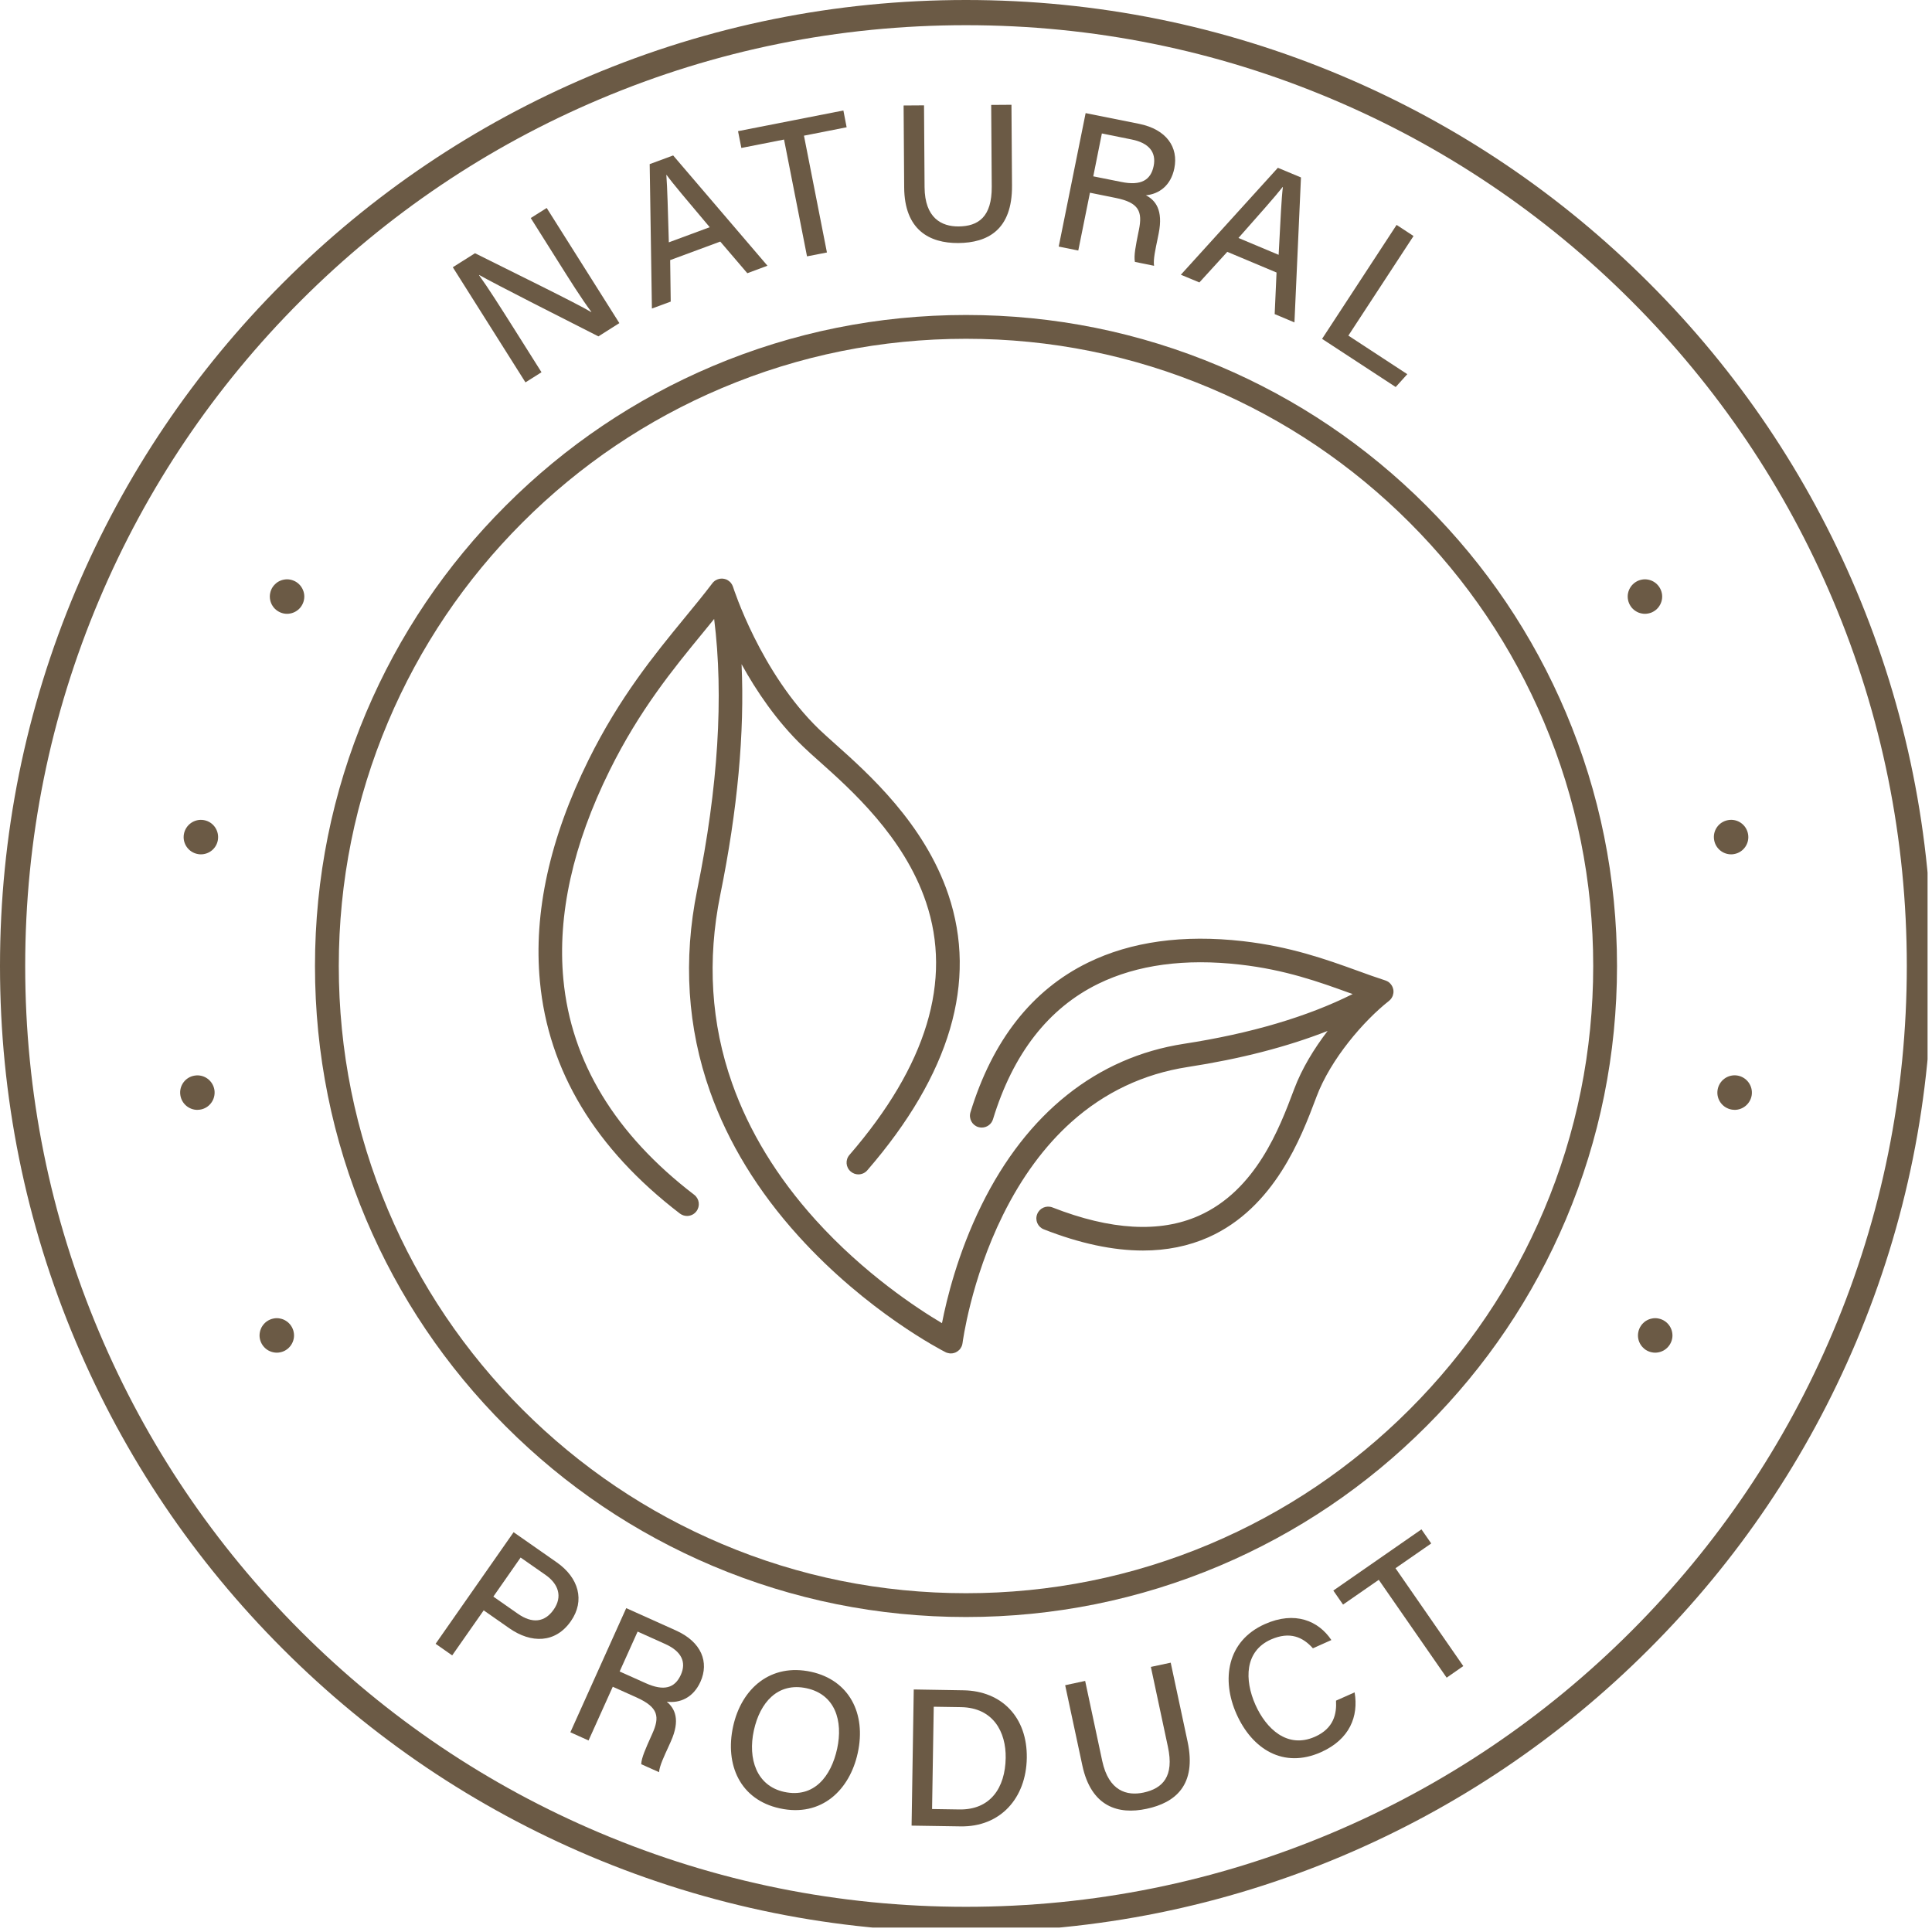 <svg xmlns="http://www.w3.org/2000/svg" xmlns:xlink="http://www.w3.org/1999/xlink" width="145" zoomAndPan="magnify" viewBox="0 0 108.75 108.75" height="145" preserveAspectRatio="xMidYMid meet" version="1.0"><defs><clipPath id="edd77841e9"><path d="M 0 0 L 108.5 0 L 108.5 108.5 L 0 108.5 Z M 0 0 " clip-rule="nonzero"/></clipPath></defs><path fill="#6b5a45" d="M 54.375 91.02 C 49.43 91.02 44.629 90.051 40.109 88.141 C 35.746 86.293 31.828 83.652 28.465 80.285 C 25.098 76.922 22.457 73.004 20.609 68.641 C 18.699 64.121 17.73 59.32 17.73 54.375 C 17.73 49.43 18.699 44.629 20.609 40.109 C 22.457 35.746 25.098 31.828 28.465 28.465 C 31.828 25.098 35.746 22.457 40.109 20.609 C 44.629 18.699 49.43 17.73 54.375 17.73 C 59.32 17.73 64.121 18.699 68.641 20.609 C 73.004 22.457 76.922 25.098 80.285 28.465 C 83.652 31.828 86.293 35.746 88.141 40.109 C 90.051 44.629 91.02 49.43 91.02 54.375 C 91.02 59.32 90.051 64.121 88.141 68.641 C 86.293 73.004 83.652 76.922 80.285 80.285 C 76.922 83.652 73.004 86.293 68.641 88.141 C 64.121 90.051 59.32 91.02 54.375 91.02 Z M 54.375 19.07 C 49.609 19.07 44.984 20.004 40.633 21.844 C 36.43 23.621 32.652 26.168 29.41 29.41 C 26.168 32.652 23.621 36.43 21.844 40.633 C 20.004 44.984 19.07 49.609 19.07 54.375 C 19.07 59.141 20.004 63.766 21.844 68.117 C 23.621 72.32 26.168 76.098 29.41 79.34 C 32.652 82.582 36.43 85.129 40.633 86.906 C 44.984 88.75 49.609 89.68 54.375 89.68 C 59.141 89.68 63.766 88.746 68.117 86.906 C 72.32 85.129 76.098 82.582 79.34 79.34 C 82.582 76.098 85.129 72.32 86.906 68.117 C 88.746 63.766 89.68 59.141 89.68 54.375 C 89.68 49.609 88.746 44.984 86.906 40.633 C 85.129 36.43 82.582 32.652 79.34 29.41 C 76.098 26.168 72.32 23.621 68.117 21.844 C 63.766 20.004 59.141 19.07 54.375 19.07 Z M 54.375 19.07 " fill-opacity="1" fill-rule="nonzero"/><path fill="#6b5a45" d="M 92.59 34.551 C 92.527 34.551 92.465 34.543 92.402 34.531 C 92.34 34.52 92.281 34.5 92.219 34.477 C 92.164 34.453 92.105 34.422 92.055 34.387 C 92 34.352 91.949 34.312 91.906 34.266 C 91.859 34.223 91.82 34.172 91.785 34.117 C 91.75 34.066 91.719 34.008 91.695 33.949 C 91.672 33.891 91.652 33.832 91.641 33.77 C 91.629 33.707 91.621 33.645 91.621 33.578 C 91.621 33.324 91.727 33.074 91.906 32.895 C 91.949 32.848 92 32.809 92.055 32.773 C 92.105 32.738 92.164 32.707 92.219 32.684 C 92.281 32.66 92.34 32.641 92.402 32.629 C 92.527 32.602 92.656 32.602 92.781 32.629 C 92.844 32.641 92.902 32.66 92.965 32.684 C 93.02 32.707 93.078 32.738 93.129 32.773 C 93.184 32.809 93.234 32.848 93.277 32.895 C 93.457 33.074 93.562 33.324 93.562 33.578 C 93.562 33.645 93.555 33.707 93.543 33.77 C 93.531 33.832 93.512 33.891 93.488 33.949 C 93.465 34.008 93.434 34.066 93.398 34.117 C 93.363 34.172 93.324 34.223 93.277 34.266 C 93.234 34.312 93.184 34.352 93.129 34.387 C 93.078 34.422 93.02 34.453 92.965 34.477 C 92.902 34.5 92.844 34.52 92.781 34.531 C 92.719 34.543 92.656 34.551 92.59 34.551 Z M 92.59 34.551 " fill-opacity="1" fill-rule="nonzero"/><path fill="#6b5a45" d="M 97.496 62.461 C 96.965 62.379 96.598 61.887 96.68 61.355 C 96.762 60.824 97.254 60.461 97.785 60.539 C 98.312 60.621 98.68 61.113 98.602 61.645 C 98.527 62.125 98.113 62.473 97.641 62.473 C 97.594 62.473 97.543 62.469 97.496 62.461 Z M 96.488 47.289 C 96.391 46.762 96.742 46.258 97.27 46.164 C 97.797 46.066 98.301 46.418 98.395 46.945 C 98.492 47.473 98.141 47.98 97.613 48.074 C 97.555 48.086 97.496 48.09 97.441 48.09 C 96.98 48.09 96.57 47.758 96.488 47.289 Z M 96.488 47.289 " fill-opacity="1" fill-rule="nonzero"/><path fill="#6b5a45" d="M 93.168 76.141 C 93.105 76.141 93.043 76.133 92.98 76.121 C 92.918 76.109 92.855 76.09 92.797 76.066 C 92.738 76.043 92.684 76.012 92.629 75.977 C 92.578 75.941 92.527 75.902 92.484 75.855 C 92.301 75.676 92.199 75.426 92.199 75.172 C 92.199 75.105 92.207 75.043 92.219 74.98 C 92.23 74.918 92.25 74.855 92.273 74.801 C 92.297 74.738 92.328 74.684 92.363 74.633 C 92.398 74.578 92.438 74.527 92.484 74.484 C 92.527 74.438 92.578 74.398 92.629 74.363 C 92.684 74.328 92.738 74.297 92.797 74.273 C 92.855 74.25 92.918 74.23 92.98 74.219 C 93.105 74.191 93.234 74.191 93.359 74.219 C 93.422 74.23 93.48 74.25 93.539 74.273 C 93.598 74.297 93.656 74.328 93.707 74.363 C 93.762 74.398 93.809 74.438 93.855 74.484 C 93.898 74.527 93.941 74.578 93.977 74.633 C 94.012 74.684 94.039 74.738 94.066 74.801 C 94.09 74.855 94.109 74.918 94.121 74.98 C 94.133 75.043 94.141 75.105 94.141 75.172 C 94.141 75.426 94.035 75.676 93.855 75.855 C 93.809 75.902 93.762 75.941 93.707 75.977 C 93.656 76.012 93.598 76.043 93.539 76.066 C 93.48 76.09 93.422 76.109 93.359 76.121 C 93.297 76.133 93.23 76.141 93.168 76.141 Z M 93.168 76.141 " fill-opacity="1" fill-rule="nonzero"/><path fill="#6b5a45" d="M 15.582 76.141 C 15.516 76.141 15.453 76.133 15.391 76.121 C 15.328 76.109 15.27 76.09 15.211 76.066 C 15.152 76.043 15.094 76.012 15.043 75.977 C 14.988 75.941 14.938 75.902 14.895 75.855 C 14.715 75.676 14.609 75.426 14.609 75.172 C 14.609 75.105 14.617 75.043 14.629 74.98 C 14.641 74.918 14.66 74.855 14.684 74.801 C 14.707 74.738 14.738 74.684 14.773 74.633 C 14.809 74.578 14.852 74.527 14.895 74.484 C 14.938 74.438 14.988 74.398 15.043 74.363 C 15.094 74.328 15.152 74.297 15.211 74.273 C 15.27 74.25 15.328 74.23 15.391 74.219 C 15.516 74.191 15.645 74.191 15.77 74.219 C 15.832 74.23 15.895 74.25 15.953 74.273 C 16.012 74.297 16.066 74.328 16.117 74.363 C 16.172 74.398 16.223 74.438 16.266 74.484 C 16.312 74.527 16.352 74.578 16.387 74.633 C 16.422 74.684 16.453 74.738 16.477 74.801 C 16.5 74.855 16.52 74.918 16.531 74.98 C 16.543 75.043 16.551 75.105 16.551 75.172 C 16.551 75.426 16.445 75.676 16.266 75.855 C 16.223 75.902 16.172 75.941 16.117 75.977 C 16.066 76.012 16.012 76.043 15.953 76.066 C 15.895 76.09 15.832 76.109 15.77 76.121 C 15.707 76.133 15.645 76.141 15.582 76.141 Z M 15.582 76.141 " fill-opacity="1" fill-rule="nonzero"/><path fill="#6b5a45" d="M 10.152 61.645 C 10.07 61.117 10.434 60.621 10.965 60.543 C 11.496 60.461 11.988 60.828 12.07 61.355 C 12.148 61.887 11.785 62.383 11.254 62.461 C 11.207 62.469 11.156 62.473 11.109 62.473 C 10.637 62.473 10.223 62.125 10.152 61.645 Z M 11.137 48.074 C 10.609 47.98 10.258 47.477 10.352 46.949 C 10.449 46.422 10.953 46.07 11.48 46.164 C 12.008 46.258 12.355 46.762 12.262 47.293 C 12.18 47.762 11.77 48.09 11.309 48.09 C 11.25 48.09 11.195 48.086 11.137 48.074 Z M 11.137 48.074 " fill-opacity="1" fill-rule="nonzero"/><path fill="#6b5a45" d="M 16.156 34.551 C 15.902 34.551 15.652 34.445 15.473 34.266 C 15.426 34.223 15.387 34.172 15.352 34.117 C 15.316 34.066 15.285 34.008 15.262 33.949 C 15.238 33.891 15.219 33.832 15.207 33.77 C 15.195 33.707 15.188 33.645 15.188 33.578 C 15.188 33.516 15.195 33.453 15.207 33.391 C 15.219 33.328 15.238 33.266 15.262 33.207 C 15.285 33.148 15.316 33.094 15.352 33.039 C 15.387 32.988 15.426 32.938 15.473 32.895 C 15.516 32.848 15.566 32.809 15.617 32.773 C 15.672 32.738 15.727 32.707 15.785 32.684 C 15.844 32.66 15.906 32.641 15.969 32.629 C 16.094 32.602 16.223 32.602 16.348 32.629 C 16.41 32.641 16.469 32.66 16.527 32.684 C 16.586 32.707 16.645 32.738 16.695 32.773 C 16.75 32.809 16.797 32.848 16.844 32.895 C 17.023 33.074 17.129 33.324 17.129 33.578 C 17.129 33.645 17.121 33.707 17.109 33.77 C 17.098 33.832 17.078 33.891 17.055 33.949 C 17.027 34.012 17 34.066 16.965 34.117 C 16.93 34.172 16.887 34.223 16.844 34.266 C 16.797 34.312 16.75 34.352 16.695 34.387 C 16.645 34.422 16.586 34.453 16.527 34.477 C 16.469 34.5 16.41 34.52 16.348 34.531 C 16.285 34.543 16.223 34.551 16.156 34.551 Z M 16.156 34.551 " fill-opacity="1" fill-rule="nonzero"/><path fill="#6b5a45" d="M 28.91 86.246 L 31.336 87.941 C 32.578 88.809 32.941 90.098 32.133 91.254 C 31.262 92.504 29.898 92.512 28.668 91.652 L 27.227 90.645 L 25.453 93.18 L 24.52 92.527 Z M 27.77 89.871 L 29.145 90.832 C 29.961 91.406 30.664 91.32 31.164 90.605 C 31.684 89.863 31.422 89.152 30.715 88.656 L 29.305 87.672 Z M 27.77 89.871 " fill-opacity="1" fill-rule="nonzero"/><path fill="#6b5a45" d="M 34.492 94.945 L 33.129 97.969 L 32.105 97.508 L 35.25 90.52 L 38.047 91.777 C 39.5 92.43 39.918 93.57 39.43 94.66 C 39.02 95.574 38.254 95.883 37.531 95.785 C 37.992 96.172 38.309 96.809 37.758 98.031 L 37.621 98.336 C 37.402 98.816 37.117 99.406 37.098 99.754 L 36.094 99.305 C 36.105 98.945 36.352 98.406 36.652 97.734 L 36.715 97.594 C 37.145 96.641 37.066 96.105 35.84 95.551 Z M 34.879 94.086 L 36.352 94.746 C 37.375 95.207 37.988 95.02 38.324 94.273 C 38.645 93.562 38.363 92.953 37.453 92.543 L 35.891 91.84 Z M 34.879 94.086 " fill-opacity="1" fill-rule="nonzero"/><path fill="#6b5a45" d="M 48.281 98.676 C 47.832 100.738 46.258 102.309 43.887 101.789 C 41.652 101.301 40.797 99.328 41.266 97.18 C 41.738 95.031 43.387 93.609 45.66 94.105 C 47.785 94.57 48.773 96.438 48.281 98.676 Z M 42.434 97.402 C 42.086 98.992 42.582 100.523 44.137 100.863 C 45.82 101.23 46.781 99.988 47.121 98.438 C 47.465 96.859 47.008 95.383 45.41 95.031 C 43.777 94.676 42.777 95.832 42.434 97.402 Z M 42.434 97.402 " fill-opacity="1" fill-rule="nonzero"/><path fill="#6b5a45" d="M 51.434 95.098 L 54.23 95.145 C 56.398 95.18 57.832 96.672 57.797 98.953 C 57.762 101.215 56.312 102.844 54.066 102.805 L 51.312 102.762 Z M 52.465 101.828 L 54.004 101.852 C 55.742 101.879 56.582 100.641 56.609 98.953 C 56.633 97.488 55.906 96.125 54.102 96.094 L 52.559 96.07 Z M 52.465 101.828 " fill-opacity="1" fill-rule="nonzero"/><path fill="#6b5a45" d="M 61.082 94.617 L 62.043 99.121 C 62.41 100.828 63.438 101.098 64.367 100.902 C 65.453 100.668 66.098 99.992 65.742 98.332 L 64.781 93.828 L 65.898 93.59 L 66.848 98.035 C 67.371 100.492 66.145 101.477 64.539 101.816 C 62.953 102.156 61.422 101.711 60.922 99.367 L 59.957 94.859 Z M 61.082 94.617 " fill-opacity="1" fill-rule="nonzero"/><path fill="#6b5a45" d="M 76.25 95.262 C 76.48 96.609 75.977 97.906 74.355 98.629 C 72.238 99.57 70.477 98.453 69.598 96.473 C 68.75 94.566 69.047 92.375 71.199 91.418 C 72.891 90.664 74.219 91.234 74.941 92.316 L 73.902 92.781 C 73.348 92.16 72.617 91.809 71.539 92.285 C 70.051 92.949 70.047 94.566 70.664 95.957 C 71.262 97.297 72.453 98.453 74.02 97.758 C 75.082 97.285 75.246 96.461 75.203 95.727 Z M 76.25 95.262 " fill-opacity="1" fill-rule="nonzero"/><path fill="#6b5a45" d="M 77.609 88.926 L 75.598 90.32 L 75.051 89.531 L 80.012 86.086 L 80.562 86.879 L 78.551 88.273 L 82.367 93.781 L 81.43 94.434 Z M 77.609 88.926 " fill-opacity="1" fill-rule="nonzero"/><path fill="#6b5a45" d="M 29.578 21.523 L 25.488 15.043 L 26.738 14.254 C 28.594 15.184 32.48 17.082 33.277 17.566 L 33.289 17.559 C 32.719 16.797 32.066 15.75 31.398 14.691 L 29.875 12.273 L 30.773 11.707 L 34.863 18.188 L 33.684 18.934 C 31.988 18.074 27.828 15.969 26.977 15.48 L 26.965 15.492 C 27.457 16.168 28.18 17.309 28.918 18.477 L 30.48 20.953 Z M 29.578 21.523 " fill-opacity="1" fill-rule="nonzero"/><path fill="#6b5a45" d="M 37.723 14.641 L 37.754 16.977 L 36.695 17.367 L 36.57 9.238 L 37.891 8.75 L 43.199 14.957 L 42.066 15.379 L 40.543 13.598 Z M 39.949 12.789 C 38.621 11.211 37.887 10.352 37.52 9.844 L 37.508 9.848 C 37.562 10.543 37.598 11.891 37.648 13.641 Z M 39.949 12.789 " fill-opacity="1" fill-rule="nonzero"/><path fill="#6b5a45" d="M 44.133 7.855 L 41.73 8.328 L 41.543 7.383 L 47.473 6.219 L 47.656 7.164 L 45.254 7.637 L 46.547 14.211 L 45.426 14.43 Z M 44.133 7.855 " fill-opacity="1" fill-rule="nonzero"/><path fill="#6b5a45" d="M 52.012 5.93 L 52.043 10.535 C 52.055 12.281 53.008 12.754 53.957 12.746 C 55.07 12.738 55.836 12.207 55.824 10.508 L 55.793 5.906 L 56.934 5.898 L 56.965 10.441 C 56.984 12.953 55.582 13.668 53.941 13.68 C 52.32 13.691 50.91 12.945 50.895 10.547 L 50.863 5.938 Z M 52.012 5.93 " fill-opacity="1" fill-rule="nonzero"/><path fill="#6b5a45" d="M 61.352 10.848 L 60.695 14.102 L 59.594 13.879 L 61.109 6.367 L 64.113 6.969 C 65.676 7.285 66.34 8.301 66.102 9.473 C 65.906 10.457 65.23 10.926 64.5 10.992 C 65.035 11.266 65.484 11.816 65.223 13.129 L 65.156 13.461 C 65.051 13.977 64.902 14.613 64.961 14.961 L 63.883 14.742 C 63.812 14.391 63.934 13.809 64.078 13.086 L 64.109 12.938 C 64.316 11.914 64.121 11.406 62.801 11.141 Z M 61.539 9.926 L 63.121 10.242 C 64.219 10.465 64.777 10.145 64.938 9.344 C 65.094 8.578 64.684 8.047 63.703 7.852 L 62.023 7.512 Z M 61.539 9.926 " fill-opacity="1" fill-rule="nonzero"/><path fill="#6b5a45" d="M 69.082 14.176 L 67.512 15.898 L 66.469 15.465 L 71.93 9.445 L 73.23 9.988 L 72.863 18.148 L 71.75 17.68 L 71.855 15.34 Z M 71.973 14.344 C 72.082 12.285 72.133 11.156 72.211 10.531 L 72.199 10.527 C 71.77 11.074 70.871 12.082 69.711 13.395 Z M 71.973 14.344 " fill-opacity="1" fill-rule="nonzero"/><path fill="#6b5a45" d="M 78.613 12.66 L 79.566 13.285 L 75.898 18.891 L 79.215 21.062 L 78.562 21.785 L 74.418 19.074 Z M 78.613 12.66 " fill-opacity="1" fill-rule="nonzero"/><path fill="#6b5a45" d="M 78.414 55.98 C 78.418 55.969 78.422 55.957 78.422 55.945 C 78.426 55.934 78.43 55.922 78.43 55.91 C 78.43 55.898 78.434 55.891 78.434 55.879 C 78.434 55.863 78.438 55.852 78.438 55.836 C 78.438 55.832 78.438 55.824 78.438 55.82 L 78.438 55.816 C 78.438 55.812 78.438 55.809 78.438 55.809 C 78.438 55.797 78.438 55.785 78.434 55.773 C 78.434 55.762 78.434 55.75 78.434 55.738 C 78.43 55.73 78.43 55.723 78.43 55.719 C 78.426 55.703 78.426 55.688 78.422 55.672 C 78.418 55.668 78.418 55.668 78.418 55.664 C 78.395 55.559 78.344 55.465 78.277 55.387 C 78.277 55.387 78.277 55.387 78.273 55.383 C 78.27 55.375 78.262 55.371 78.258 55.363 C 78.254 55.363 78.254 55.359 78.25 55.359 C 78.246 55.352 78.242 55.348 78.234 55.344 C 78.234 55.34 78.23 55.336 78.227 55.332 C 78.223 55.328 78.219 55.324 78.215 55.32 C 78.211 55.32 78.207 55.316 78.203 55.312 C 78.199 55.309 78.191 55.305 78.188 55.301 C 78.184 55.297 78.18 55.293 78.176 55.289 C 78.172 55.289 78.168 55.285 78.164 55.281 C 78.16 55.281 78.156 55.277 78.152 55.273 C 78.145 55.27 78.141 55.266 78.137 55.262 C 78.129 55.258 78.125 55.258 78.121 55.254 C 78.117 55.25 78.113 55.25 78.109 55.246 C 78.105 55.242 78.102 55.242 78.098 55.238 C 78.09 55.234 78.086 55.23 78.078 55.23 C 78.074 55.227 78.066 55.223 78.062 55.223 C 78.059 55.219 78.051 55.215 78.047 55.215 C 78.043 55.211 78.043 55.211 78.039 55.211 C 78.031 55.207 78.023 55.203 78.016 55.203 C 78.016 55.199 78.012 55.199 78.012 55.199 C 78.008 55.199 78.004 55.195 78 55.195 C 77.992 55.191 77.988 55.191 77.98 55.188 C 77.98 55.188 77.977 55.188 77.977 55.188 C 77.977 55.188 77.977 55.188 77.973 55.188 C 77.973 55.184 77.973 55.184 77.969 55.184 C 77.457 55.02 76.938 54.832 76.391 54.633 C 74.637 54 72.648 53.285 69.965 52.977 C 66.598 52.594 63.664 53 61.242 54.184 C 58.086 55.727 55.863 58.562 54.625 62.613 C 54.52 62.965 54.719 63.336 55.066 63.441 C 55.133 63.461 55.199 63.469 55.262 63.469 C 55.547 63.469 55.809 63.285 55.895 63 C 57.02 59.316 59.012 56.75 61.824 55.375 C 64.016 54.305 66.703 53.941 69.812 54.297 C 72.348 54.586 74.254 55.273 75.938 55.883 C 76.008 55.906 76.074 55.93 76.141 55.953 C 73.582 57.234 70.398 58.176 66.645 58.754 C 61.746 59.508 57.805 62.648 55.25 67.832 C 53.91 70.551 53.285 73.133 53.023 74.48 C 51.629 73.652 48.637 71.691 45.898 68.656 C 43.742 66.266 42.164 63.68 41.211 60.98 C 40.02 57.617 39.797 54.047 40.543 50.371 C 41.516 45.59 41.918 41.242 41.742 37.387 C 42.574 38.895 43.711 40.586 45.199 42.016 C 45.445 42.258 45.754 42.531 46.109 42.848 C 47.895 44.441 50.887 47.105 52.125 50.785 C 53.613 55.195 52.164 59.98 47.816 65.008 C 47.574 65.285 47.605 65.703 47.883 65.941 C 48.008 66.051 48.164 66.105 48.316 66.105 C 48.504 66.105 48.688 66.027 48.82 65.875 C 53.496 60.469 55.031 55.25 53.383 50.359 C 52.031 46.352 48.875 43.539 46.992 41.859 C 46.648 41.551 46.352 41.285 46.117 41.062 C 42.801 37.867 41.277 33.082 41.262 33.035 C 41.25 32.996 41.234 32.965 41.219 32.934 C 41.215 32.926 41.215 32.922 41.211 32.918 C 41.191 32.883 41.172 32.852 41.148 32.824 C 41.148 32.82 41.148 32.82 41.148 32.82 C 41.125 32.789 41.098 32.762 41.066 32.734 C 41.066 32.734 41.062 32.73 41.062 32.73 C 41.062 32.73 41.059 32.73 41.059 32.73 C 41.047 32.719 41.035 32.711 41.023 32.703 C 41.016 32.695 41.008 32.691 41 32.684 C 40.992 32.676 40.98 32.672 40.969 32.664 C 40.957 32.656 40.949 32.652 40.938 32.645 C 40.926 32.641 40.918 32.637 40.906 32.629 C 40.895 32.625 40.883 32.621 40.867 32.613 C 40.863 32.613 40.855 32.609 40.852 32.605 L 40.848 32.605 C 40.844 32.605 40.844 32.605 40.84 32.602 C 40.832 32.602 40.824 32.598 40.816 32.598 C 40.801 32.594 40.785 32.586 40.773 32.586 C 40.77 32.586 40.77 32.582 40.766 32.582 C 40.602 32.547 40.438 32.578 40.297 32.656 C 40.281 32.668 40.262 32.676 40.246 32.688 C 40.246 32.691 40.242 32.691 40.242 32.691 C 40.234 32.695 40.23 32.699 40.223 32.703 C 40.223 32.703 40.223 32.707 40.223 32.707 C 40.215 32.715 40.203 32.719 40.195 32.727 C 40.191 32.73 40.191 32.73 40.191 32.73 C 40.184 32.738 40.18 32.742 40.176 32.746 C 40.172 32.75 40.172 32.75 40.168 32.754 C 40.16 32.758 40.152 32.766 40.145 32.773 C 40.145 32.777 40.145 32.777 40.141 32.777 C 40.137 32.785 40.133 32.789 40.129 32.793 C 40.129 32.793 40.129 32.797 40.125 32.797 C 40.125 32.801 40.121 32.801 40.121 32.805 C 40.113 32.812 40.109 32.82 40.102 32.824 C 40.102 32.828 40.102 32.828 40.098 32.828 C 40.098 32.832 40.098 32.832 40.098 32.832 C 40.098 32.832 40.098 32.832 40.094 32.836 C 39.613 33.469 39.098 34.098 38.551 34.762 C 36.828 36.863 34.879 39.242 33.129 42.773 C 30.945 47.184 30.023 51.379 30.391 55.242 C 30.863 60.273 33.516 64.668 38.27 68.309 C 38.391 68.398 38.531 68.445 38.672 68.445 C 38.871 68.445 39.07 68.355 39.199 68.184 C 39.422 67.891 39.367 67.477 39.078 67.254 C 34.629 63.848 32.148 59.766 31.711 55.121 C 31.371 51.504 32.246 47.547 34.32 43.359 C 36 39.965 37.898 37.648 39.578 35.602 C 39.789 35.344 39.996 35.09 40.199 34.84 C 40.742 39.184 40.426 44.309 39.242 50.105 C 38.445 54.031 38.691 57.844 39.969 61.445 C 40.988 64.316 42.66 67.055 44.945 69.578 C 48.812 73.855 53.043 76.02 53.223 76.113 C 53.227 76.113 53.23 76.113 53.234 76.117 C 53.246 76.125 53.262 76.129 53.277 76.137 C 53.285 76.137 53.293 76.141 53.301 76.145 C 53.316 76.148 53.328 76.152 53.344 76.156 C 53.402 76.172 53.461 76.184 53.52 76.184 C 53.523 76.184 53.527 76.184 53.531 76.184 C 53.555 76.184 53.578 76.18 53.598 76.176 C 53.605 76.176 53.613 76.176 53.621 76.176 C 53.648 76.172 53.672 76.164 53.695 76.16 C 53.695 76.16 53.699 76.16 53.699 76.156 C 53.727 76.152 53.75 76.141 53.773 76.133 C 53.781 76.129 53.785 76.125 53.793 76.125 C 53.816 76.113 53.836 76.102 53.855 76.09 C 53.859 76.09 53.867 76.086 53.871 76.082 C 53.891 76.07 53.91 76.059 53.926 76.043 C 53.934 76.039 53.941 76.031 53.945 76.027 C 53.965 76.012 53.984 75.992 54.004 75.977 C 54.004 75.973 54.008 75.969 54.012 75.965 C 54.027 75.945 54.043 75.93 54.059 75.91 C 54.059 75.906 54.062 75.898 54.066 75.895 C 54.082 75.871 54.098 75.848 54.109 75.82 C 54.113 75.82 54.113 75.82 54.113 75.82 C 54.113 75.816 54.117 75.812 54.117 75.809 C 54.125 75.793 54.133 75.781 54.137 75.766 C 54.141 75.758 54.141 75.75 54.145 75.746 C 54.148 75.73 54.152 75.719 54.156 75.707 C 54.16 75.695 54.16 75.688 54.164 75.68 C 54.168 75.668 54.168 75.656 54.172 75.645 C 54.172 75.637 54.176 75.625 54.176 75.617 C 54.18 75.613 54.18 75.605 54.18 75.602 C 54.184 75.566 54.641 72.051 56.457 68.387 C 57.508 66.262 58.805 64.5 60.312 63.152 C 62.176 61.484 64.375 60.445 66.848 60.062 C 69.816 59.605 72.453 58.926 74.73 58.031 C 73.961 59.035 73.277 60.16 72.855 61.285 L 72.816 61.387 C 72.027 63.484 70.703 67 67.477 68.434 C 65.289 69.406 62.52 69.25 59.242 67.965 C 58.898 67.832 58.516 68 58.383 68.34 C 58.246 68.684 58.414 69.066 58.758 69.199 C 60.777 69.992 62.645 70.391 64.336 70.391 C 65.672 70.391 66.902 70.141 68.016 69.648 C 71.746 67.988 73.25 63.996 74.059 61.855 L 74.098 61.75 C 74.898 59.609 76.777 57.445 78.184 56.34 C 78.211 56.316 78.238 56.293 78.262 56.266 C 78.266 56.262 78.27 56.258 78.273 56.254 C 78.289 56.238 78.301 56.219 78.312 56.203 C 78.316 56.199 78.316 56.199 78.316 56.195 C 78.324 56.188 78.332 56.176 78.34 56.168 C 78.34 56.164 78.34 56.164 78.34 56.16 C 78.344 56.156 78.348 56.152 78.348 56.145 C 78.352 56.145 78.352 56.145 78.352 56.141 C 78.363 56.121 78.371 56.105 78.379 56.086 C 78.379 56.086 78.379 56.082 78.383 56.082 C 78.383 56.078 78.387 56.07 78.391 56.062 C 78.391 56.059 78.391 56.059 78.395 56.055 C 78.395 56.055 78.395 56.055 78.395 56.051 C 78.398 56.039 78.402 56.023 78.406 56.012 C 78.41 56 78.414 55.992 78.414 55.98 Z M 78.414 55.98 " fill-opacity="1" fill-rule="nonzero"/><g clip-path="url(#edd77841e9)"><path fill="#6b5a45" d="M 54.375 108.75 C 47.035 108.75 39.914 107.312 33.207 104.477 C 26.734 101.738 20.918 97.82 15.926 92.824 C 10.93 87.832 7.012 82.016 4.273 75.539 C 1.438 68.836 0 61.715 0 54.375 C 0 47.035 1.438 39.914 4.273 33.207 C 7.012 26.734 10.93 20.918 15.926 15.926 C 20.918 10.93 26.734 7.012 33.207 4.273 C 39.914 1.438 47.035 0 54.375 0 C 61.715 0 68.836 1.438 75.543 4.273 C 82.016 7.012 87.832 10.93 92.824 15.926 C 97.82 20.918 101.738 26.734 104.477 33.207 C 107.312 39.914 108.75 47.035 108.75 54.375 C 108.75 61.715 107.312 68.836 104.477 75.543 C 101.738 82.016 97.82 87.832 92.824 92.824 C 87.832 97.82 82.016 101.738 75.543 104.477 C 68.836 107.312 61.715 108.75 54.375 108.75 Z M 54.375 1.418 C 47.227 1.418 40.289 2.82 33.762 5.582 C 27.457 8.246 21.793 12.066 16.93 16.93 C 12.066 21.793 8.246 27.457 5.582 33.762 C 2.82 40.289 1.418 47.227 1.418 54.375 C 1.418 61.523 2.82 68.461 5.582 74.988 C 8.246 81.293 12.066 86.957 16.93 91.82 C 21.793 96.684 27.457 100.504 33.762 103.168 C 40.289 105.93 47.227 107.332 54.375 107.332 C 61.523 107.332 68.461 105.93 74.988 103.168 C 81.293 100.504 86.957 96.684 91.82 91.82 C 96.684 86.957 100.504 81.293 103.168 74.988 C 105.93 68.461 107.332 61.523 107.332 54.375 C 107.332 47.227 105.93 40.289 103.168 33.762 C 100.504 27.457 96.684 21.793 91.82 16.93 C 86.957 12.066 81.293 8.246 74.988 5.582 C 68.461 2.82 61.523 1.418 54.375 1.418 Z M 54.375 1.418 " fill-opacity="1" fill-rule="nonzero"/></g></svg>